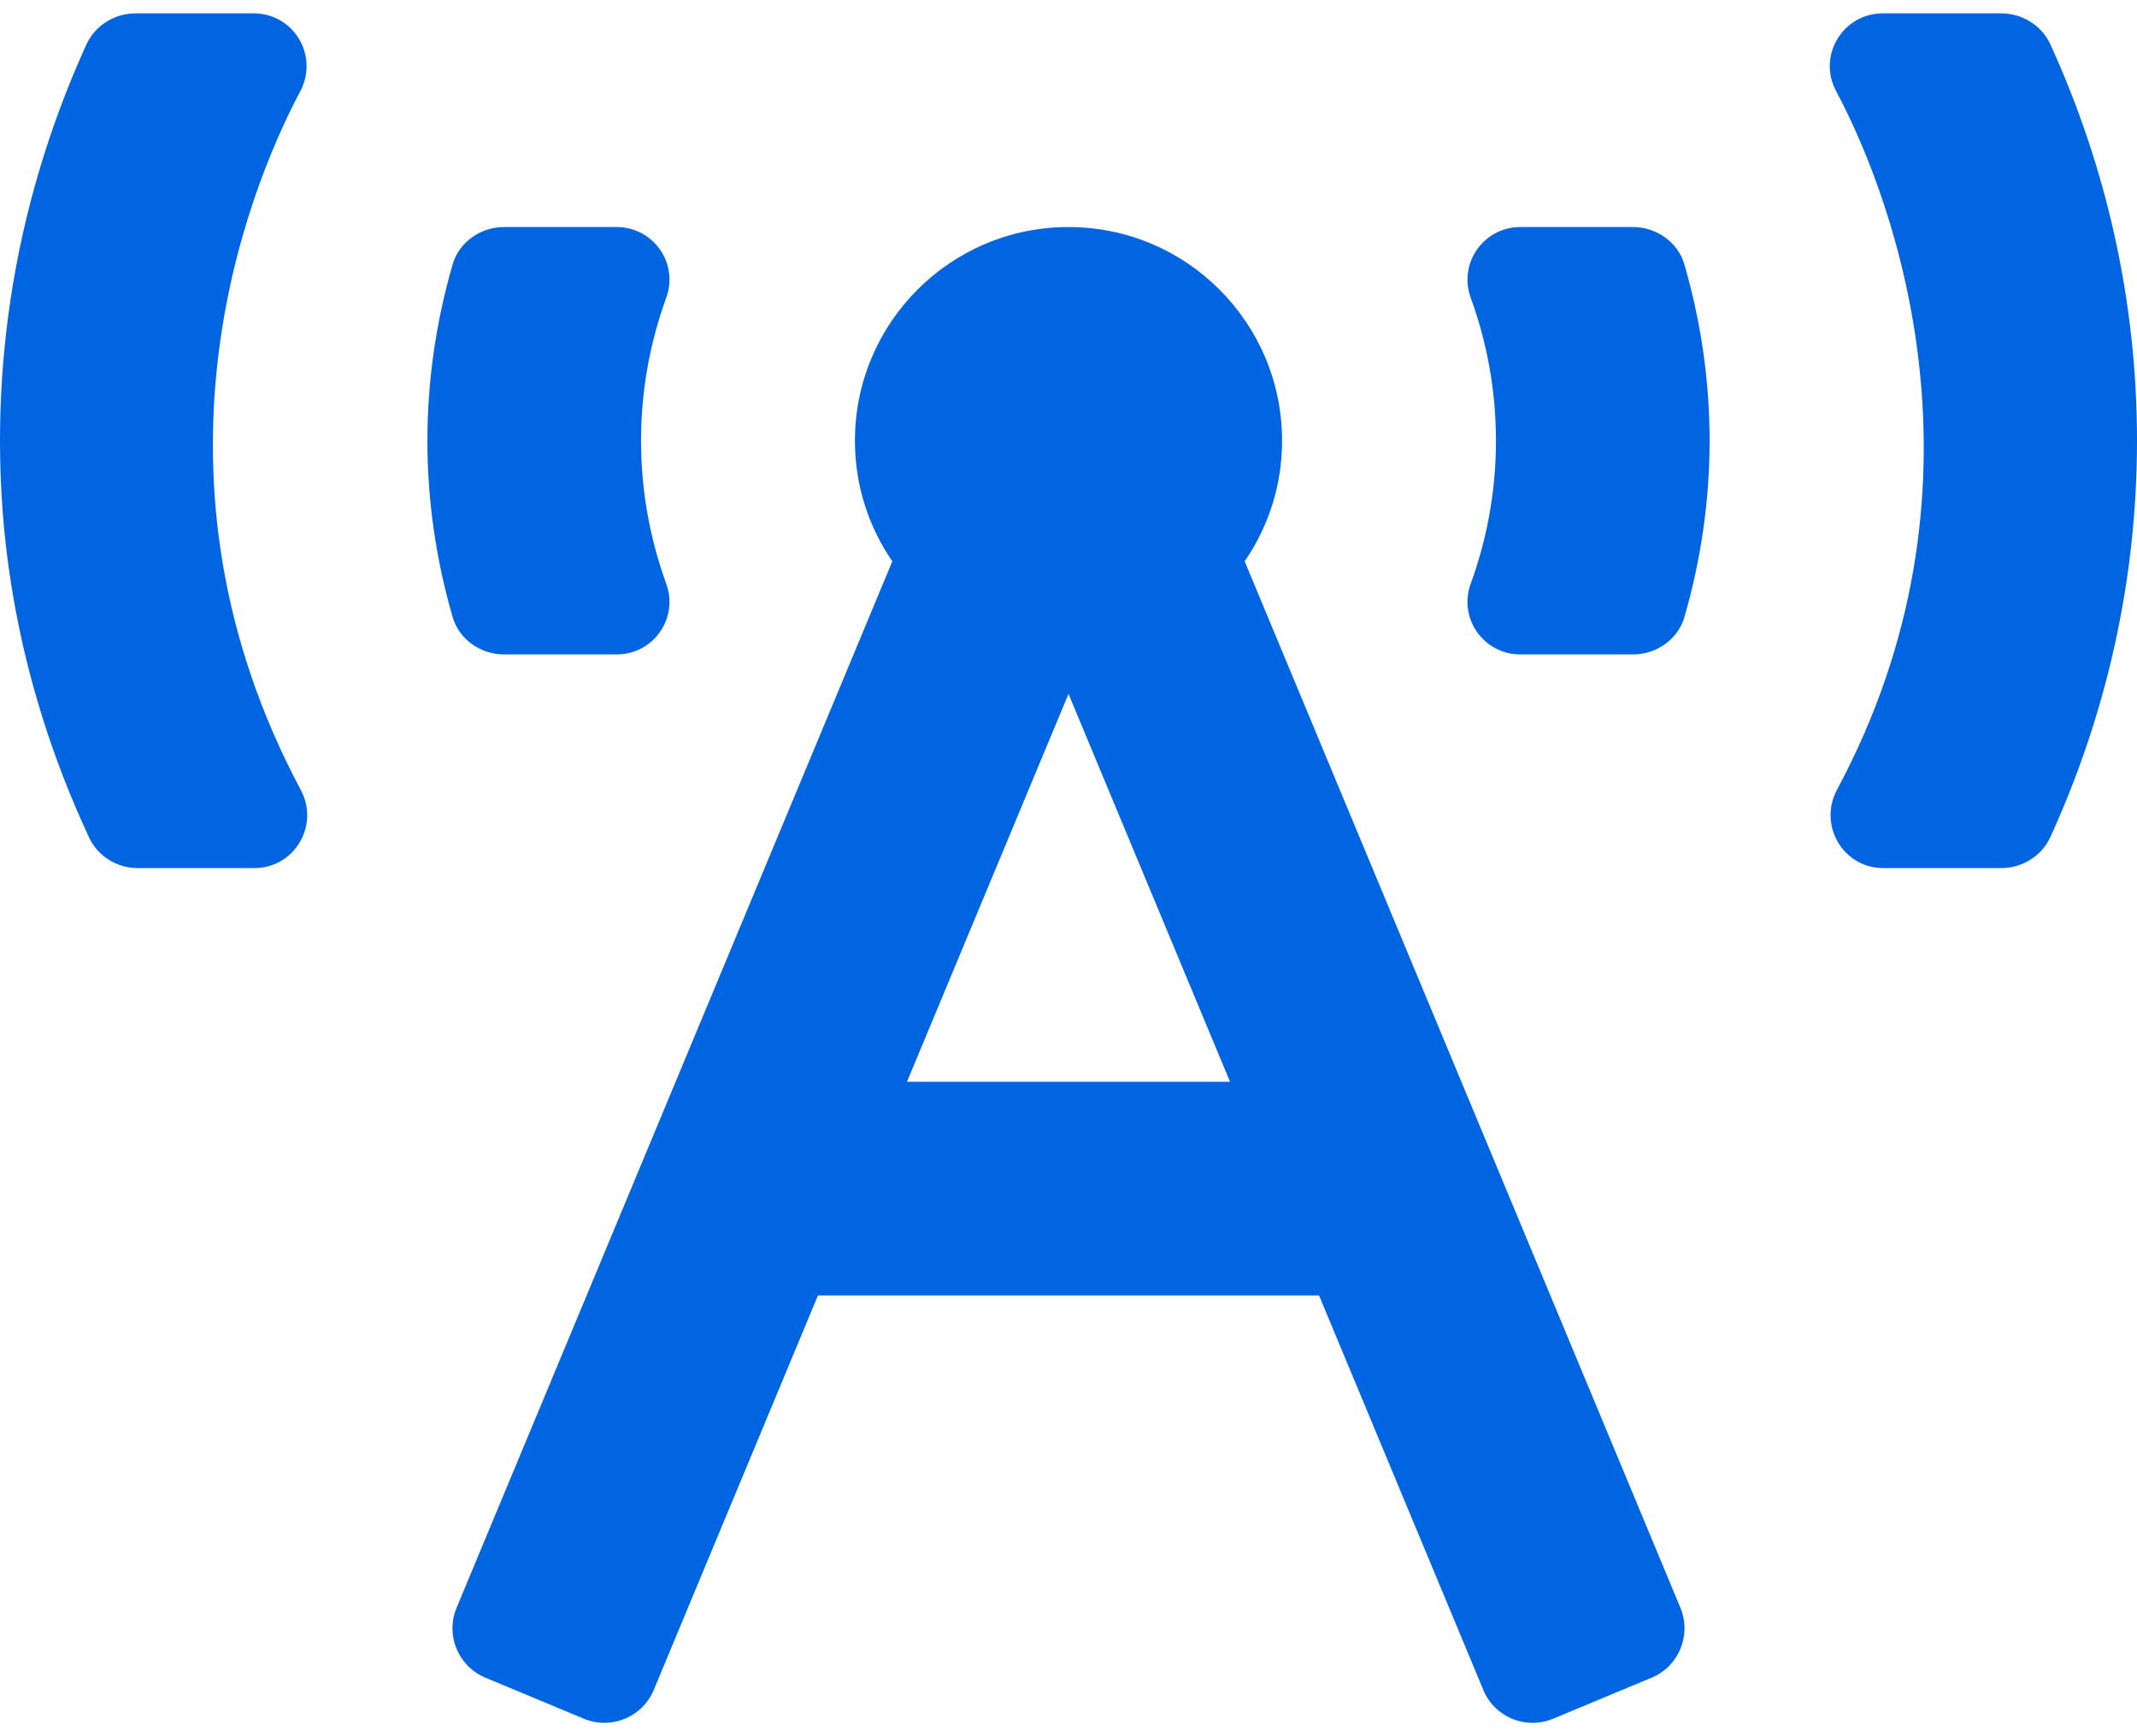 <svg width="32" height="26" viewBox="0 0 32 26" fill="none" xmlns="http://www.w3.org/2000/svg">
 <path  d= "M7.547 9.8H9.233C9.784 9.8 10.164 9.259 9.976 8.741C9.73 8.062 9.599 7.342 9.599 6.6C9.599 5.858 9.73 5.138 9.976 4.459C10.165 3.942 9.784 3.4 9.233 3.4H7.547C7.197 3.4 6.874 3.625 6.777 3.962C6.532 4.811 6.4 5.694 6.4 6.6C6.4 7.506 6.532 8.39 6.777 9.238C6.874 9.575 7.197 9.8 7.547 9.8ZM4.496 1.367C4.778 0.836 4.399 0.2 3.798 0.2H2.031C1.718 0.2 1.425 0.38 1.294 0.666C0.47 2.477 0 4.483 0 6.6C0 7.838 0.156 10.017 1.335 12.543C1.466 12.825 1.756 13 2.065 13H3.807C4.408 13 4.787 12.363 4.505 11.832C2.015 7.166 3.669 2.924 4.496 1.367ZM30.703 0.665C30.573 0.379 30.28 0.2 29.966 0.2H28.195C27.596 0.2 27.212 0.833 27.494 1.363C28.408 3.077 29.916 7.334 27.509 11.824C27.223 12.358 27.599 13 28.204 13H29.965C30.279 13 30.572 12.821 30.702 12.536C31.529 10.724 32 8.718 32 6.6C32 4.482 31.529 2.476 30.703 0.665ZM24.453 3.4H22.767C22.216 3.4 21.836 3.942 22.023 4.459C22.27 5.138 22.401 5.858 22.401 6.6C22.401 7.342 22.27 8.062 22.023 8.741C21.835 9.259 22.216 9.8 22.767 9.8H24.453C24.804 9.8 25.126 9.576 25.224 9.238C25.468 8.39 25.6 7.506 25.6 6.6C25.6 5.694 25.468 4.811 25.223 3.962C25.126 3.625 24.803 3.4 24.453 3.4ZM18.638 8.406C18.991 7.892 19.198 7.271 19.198 6.6C19.198 4.833 17.767 3.4 16 3.4C14.234 3.4 12.802 4.833 12.802 6.6C12.802 7.271 13.009 7.892 13.362 8.406L6.837 24.077C6.667 24.484 6.86 24.953 7.268 25.123L8.743 25.738C9.15 25.908 9.619 25.715 9.789 25.308L12.248 19.4H19.752L22.212 25.308C22.381 25.716 22.849 25.908 23.257 25.738L24.733 25.123C25.14 24.953 25.332 24.484 25.163 24.077L18.638 8.406ZM13.581 16.2L16 10.391L18.419 16.2H13.581Z" fill="#0165E1" /></svg>